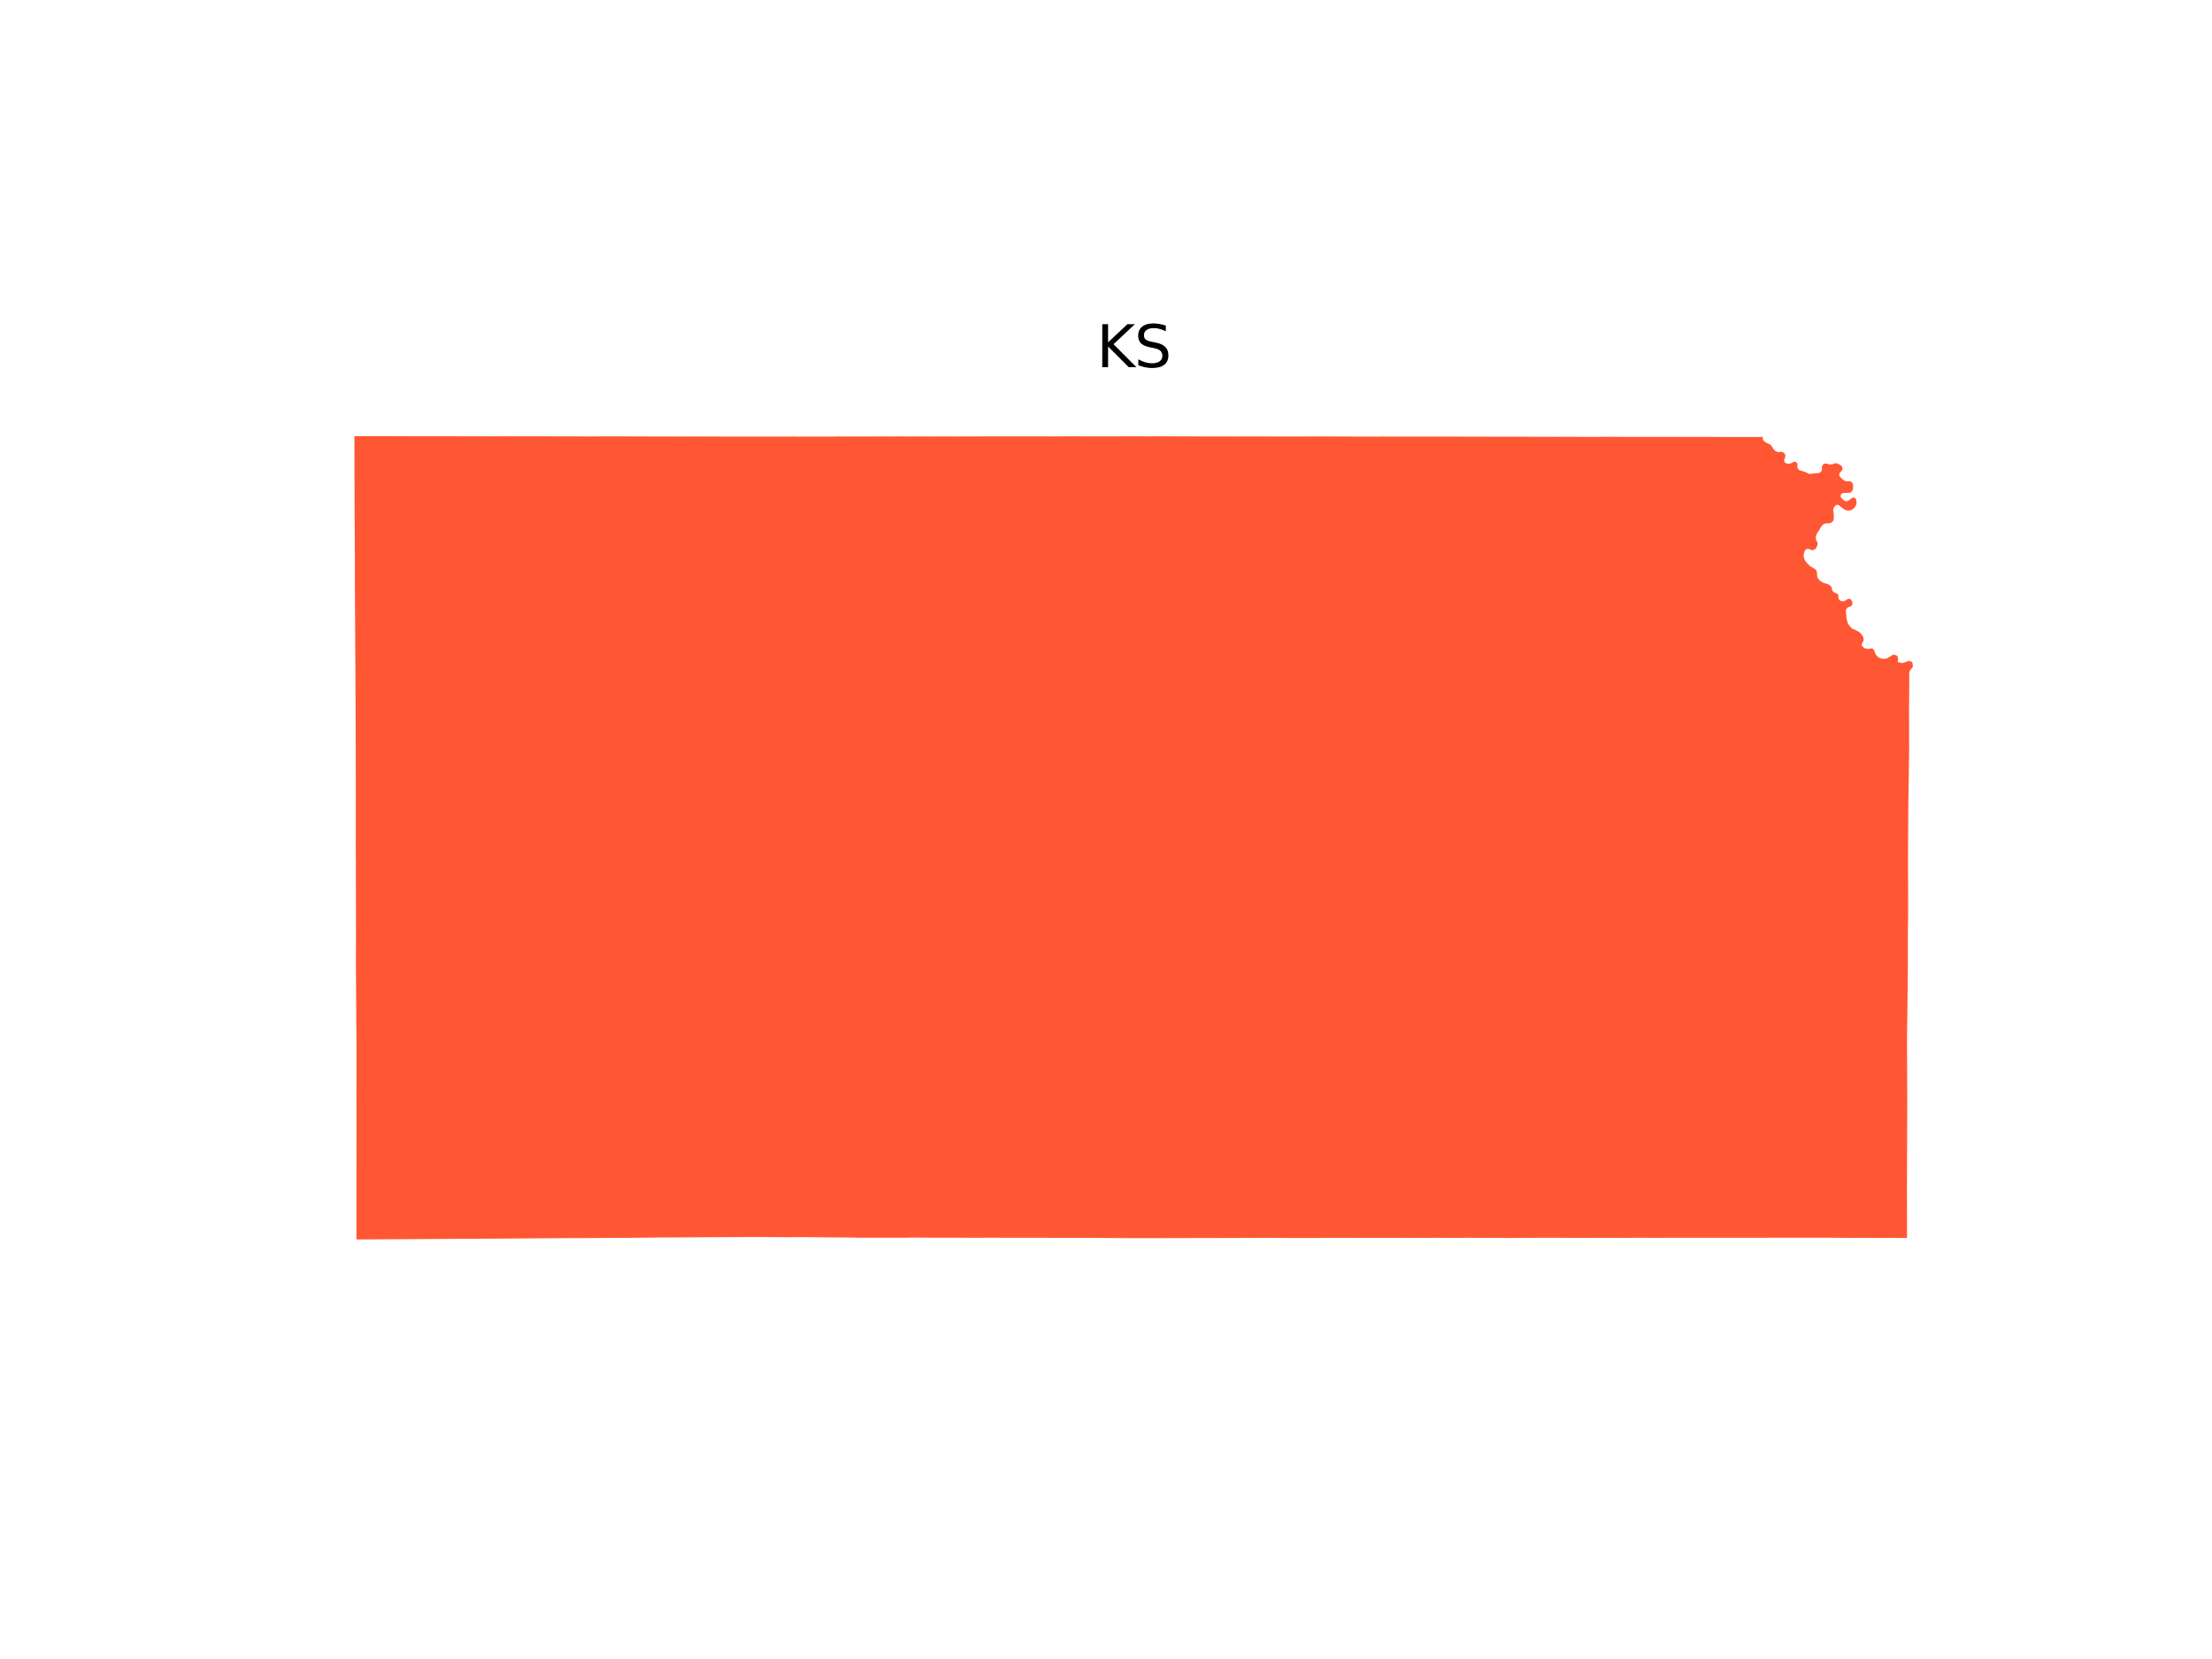 <?xml version="1.0" encoding="utf-8" standalone="no"?>
<!DOCTYPE svg PUBLIC "-//W3C//DTD SVG 1.1//EN"
  "http://www.w3.org/Graphics/SVG/1.1/DTD/svg11.dtd">
<svg xmlns:xlink="http://www.w3.org/1999/xlink" width="460.8pt" height="345.6pt" viewBox="0 0 460.8 345.6" xmlns="http://www.w3.org/2000/svg" version="1.1">
 <defs>
  <style type="text/css">*{stroke-linejoin: round; stroke-linecap: butt}</style>
 </defs>
 <g id="figure_1">
  <g id="patch_1">
   <path d="M 0 345.6 
L 460.8 345.6 
L 460.8 0 
L 0 0 
z
" style="fill: #ffffff"/>
  </g>
  <g id="axes_1">
   <g id="PatchCollection_1">
    <path d="M 73.833 90.863 
L 79.709 90.859 
L 80.253 90.858 
L 83.001 90.879 
L 83.387 90.871 
L 84.451 90.878 
L 84.574 90.881 
L 92.31 90.888 
L 92.365 90.883 
L 95.999 90.889 
L 101.441 90.899 
L 101.709 90.902 
L 101.756 90.903 
L 103.306 90.894 
L 104.675 90.89 
L 105.43 90.884 
L 105.494 90.884 
L 106.802 90.892 
L 107.125 90.892 
L 108.773 90.892 
L 110.237 90.892 
L 111.23 90.895 
L 111.813 90.897 
L 112.253 90.892 
L 113.897 90.899 
L 116.969 90.906 
L 118.388 90.908 
L 122.315 90.915 
L 130.086 90.906 
L 130.375 90.916 
L 130.956 90.91 
L 131.197 90.908 
L 131.344 90.916 
L 131.726 90.919 
L 133.366 90.91 
L 134.376 90.914 
L 135.019 90.929 
L 136.955 90.928 
L 137.225 90.924 
L 138.422 90.929 
L 139.09 90.929 
L 140.866 90.932 
L 141.906 90.936 
L 142.347 90.936 
L 142.398 90.936 
L 142.706 90.938 
L 143.65 90.934 
L 143.998 90.935 
L 146.13 90.933 
L 153.023 90.944 
L 153.117 90.94 
L 153.73 90.943 
L 154.532 90.951 
L 154.679 90.946 
L 154.821 90.946 
L 154.914 90.948 
L 155.365 90.945 
L 155.366 90.945 
L 163.496 90.95 
L 163.684 90.948 
L 165.357 90.933 
L 165.52 90.946 
L 166.128 90.95 
L 167.163 90.95 
L 171.22 90.956 
L 172.863 90.942 
L 173.016 90.934 
L 173.36 90.948 
L 173.681 90.959 
L 174.126 90.933 
L 174.764 90.932 
L 175.3 90.933 
L 179.272 90.93 
L 179.276 90.93 
L 179.375 90.93 
L 179.403 90.93 
L 184.778 90.921 
L 184.9 90.925 
L 184.958 90.928 
L 185.14 90.926 
L 185.695 90.926 
L 188.182 90.908 
L 188.657 90.93 
L 189.06 90.924 
L 193.962 90.925 
L 194.138 90.922 
L 194.299 90.929 
L 195.559 90.919 
L 195.717 90.925 
L 197.196 90.922 
L 198.013 90.921 
L 198.391 90.921 
L 198.476 90.924 
L 198.817 90.924 
L 198.824 90.924 
L 199.222 90.927 
L 201.257 90.913 
L 201.672 90.912 
L 202.886 90.915 
L 203.694 90.913 
L 205.726 90.908 
L 205.797 90.904 
L 206.953 90.912 
L 207.816 90.909 
L 207.841 90.908 
L 208.307 90.905 
L 208.311 90.908 
L 209.448 90.911 
L 213.813 90.902 
L 214.416 90.905 
L 216.304 90.903 
L 216.403 90.904 
L 218.516 90.91 
L 218.519 90.91 
L 219.21 90.913 
L 219.964 90.902 
L 220.035 90.895 
L 220.086 90.892 
L 220.846 90.902 
L 220.98 90.9 
L 221.672 90.908 
L 221.73 90.909 
L 222.243 90.895 
L 223.416 90.9 
L 224.304 90.896 
L 225.092 90.896 
L 225.729 90.907 
L 226.486 90.907 
L 227.362 90.904 
L 228.171 90.904 
L 228.777 90.905 
L 238.197 90.894 
L 238.449 90.895 
L 239.242 90.906 
L 241.701 90.889 
L 242.318 90.896 
L 242.624 90.898 
L 243.295 90.898 
L 243.94 90.898 
L 245.783 90.91 
L 246.811 90.906 
L 247.13 90.903 
L 247.941 90.907 
L 248.054 90.912 
L 249.492 90.91 
L 249.677 90.914 
L 251.329 90.916 
L 253.085 90.92 
L 253.086 90.92 
L 255.503 90.917 
L 256.321 90.919 
L 257.151 90.928 
L 257.881 90.922 
L 257.886 90.923 
L 257.976 90.925 
L 259.815 90.913 
L 260.093 90.924 
L 260.161 90.923 
L 260.224 90.923 
L 271.208 90.928 
L 271.379 90.928 
L 271.427 90.932 
L 273.471 90.92 
L 274.281 90.925 
L 275.118 90.92 
L 275.449 90.921 
L 275.536 90.923 
L 277.565 90.919 
L 277.565 90.919 
L 277.569 90.919 
L 278.361 90.927 
L 278.388 90.924 
L 282.961 90.95 
L 282.965 90.952 
L 284.826 90.954 
L 284.918 90.948 
L 285.719 90.948 
L 287.43 90.951 
L 287.63 90.933 
L 291.467 90.96 
L 292.288 90.959 
L 293.229 90.953 
L 297.265 90.95 
L 297.279 90.95 
L 298.829 90.953 
L 298.925 90.952 
L 299.064 90.953 
L 299.118 90.953 
L 302.079 90.958 
L 310.057 90.969 
L 310.581 90.985 
L 310.819 90.984 
L 311.824 90.98 
L 311.865 90.98 
L 312.3 90.973 
L 312.865 90.98 
L 313.687 90.987 
L 314.203 90.977 
L 316.69 90.98 
L 316.795 90.976 
L 316.961 90.98 
L 316.965 90.98 
L 323.886 90.999 
L 324.038 90.999 
L 326.729 90.995 
L 326.731 90.995 
L 327.398 90.993 
L 327.558 90.994 
L 330.421 91.006 
L 330.426 91.009 
L 330.734 91.007 
L 331.658 91.01 
L 331.664 91.008 
L 333.231 91.005 
L 333.596 91 
L 334.888 90.993 
L 336.089 90.994 
L 336.672 90.998 
L 338.958 91.005 
L 342.248 91.008 
L 346.356 91.009 
L 346.36 91.009 
L 346.51 91.008 
L 364.319 91.034 
L 365.857 91.034 
L 367.232 91.034 
L 367.227 91.381 
L 367.255 91.555 
L 367.284 91.639 
L 367.484 91.903 
L 368.041 92.273 
L 368.691 92.584 
L 368.903 92.735 
L 369.253 93.223 
L 369.436 93.542 
L 369.757 93.889 
L 370.143 94.094 
L 370.345 94.151 
L 370.59 94.159 
L 371.065 94.123 
L 371.229 94.15 
L 371.346 94.191 
L 371.751 94.428 
L 371.888 94.692 
L 371.914 95.028 
L 371.857 95.346 
L 371.694 95.75 
L 371.669 95.919 
L 371.674 96.062 
L 371.695 96.133 
L 371.86 96.368 
L 371.972 96.443 
L 372.213 96.555 
L 372.398 96.595 
L 372.838 96.59 
L 373.149 96.481 
L 373.692 96.205 
L 373.857 96.191 
L 374.134 96.262 
L 374.291 96.361 
L 374.389 96.487 
L 374.443 96.705 
L 374.448 96.848 
L 374.406 97.185 
L 374.436 97.378 
L 374.528 97.611 
L 374.681 97.797 
L 374.783 97.88 
L 375.069 98.029 
L 376.038 98.307 
L 376.723 98.642 
L 376.947 98.712 
L 377.098 98.721 
L 378.36 98.574 
L 378.812 98.55 
L 379.003 98.509 
L 379.251 98.353 
L 379.43 98.176 
L 379.54 97.888 
L 379.553 97.77 
L 379.517 97.33 
L 379.548 97.166 
L 379.585 97.082 
L 379.83 96.739 
L 380.074 96.596 
L 380.279 96.56 
L 380.48 96.571 
L 380.932 96.716 
L 381.068 96.759 
L 381.212 96.778 
L 381.614 96.734 
L 382.241 96.53 
L 382.418 96.5 
L 382.754 96.564 
L 383.088 96.697 
L 383.496 96.962 
L 383.71 97.218 
L 383.783 97.365 
L 383.806 97.485 
L 383.811 97.691 
L 383.758 97.908 
L 383.628 98.116 
L 383.309 98.43 
L 383.224 98.572 
L 383.152 98.758 
L 383.145 99.006 
L 383.266 99.266 
L 383.358 99.385 
L 383.859 99.855 
L 384.261 100.143 
L 384.564 100.239 
L 384.859 100.271 
L 385.315 100.241 
L 385.454 100.261 
L 385.565 100.312 
L 385.823 100.545 
L 385.924 100.678 
L 385.995 100.832 
L 386.015 100.992 
L 386.017 101.008 
L 386.043 101.413 
L 386.026 101.769 
L 385.826 102.3 
L 385.689 102.473 
L 385.419 102.618 
L 385.303 102.647 
L 383.883 102.722 
L 383.706 102.804 
L 383.573 102.915 
L 383.465 103.09 
L 383.44 103.325 
L 383.461 103.508 
L 383.506 103.618 
L 383.706 103.87 
L 383.855 104.015 
L 384.266 104.324 
L 384.462 104.413 
L 384.725 104.409 
L 385.033 104.306 
L 385.203 104.198 
L 385.212 104.19 
L 385.255 104.157 
L 385.261 104.152 
L 385.27 104.145 
L 385.273 104.142 
L 385.696 103.81 
L 385.803 103.75 
L 385.805 103.75 
L 386.252 103.654 
L 386.317 103.659 
L 386.426 103.726 
L 386.509 103.815 
L 386.6 103.971 
L 386.705 104.204 
L 386.761 104.727 
L 386.76 104.736 
L 386.721 104.958 
L 386.609 105.322 
L 386.296 105.789 
L 386.056 106.017 
L 385.687 106.222 
L 385.356 106.328 
L 385.026 106.375 
L 384.883 106.366 
L 384.559 106.278 
L 384.199 106.111 
L 383.691 105.745 
L 383.29 105.4 
L 383.05 105.245 
L 382.877 105.177 
L 382.707 105.157 
L 382.591 105.172 
L 382.382 105.318 
L 382.155 105.54 
L 381.933 105.926 
L 381.899 106.083 
L 381.904 106.425 
L 382.018 107.3 
L 381.995 108.104 
L 381.955 108.321 
L 381.894 108.467 
L 381.676 108.748 
L 381.448 108.9 
L 381.335 108.943 
L 380.926 109.014 
L 380.586 109.019 
L 380.253 109.059 
L 379.98 109.143 
L 379.849 109.22 
L 379.576 109.464 
L 379.443 109.632 
L 379.016 110.33 
L 378.947 110.512 
L 378.707 110.804 
L 378.491 111.165 
L 378.324 111.584 
L 378.256 111.882 
L 378.246 112.067 
L 378.323 112.419 
L 378.339 112.495 
L 378.561 112.922 
L 378.625 113.182 
L 378.629 113.296 
L 378.594 113.543 
L 378.502 113.85 
L 378.261 114.245 
L 378.17 114.351 
L 378.056 114.431 
L 377.839 114.543 
L 377.63 114.593 
L 377.506 114.599 
L 377.309 114.563 
L 376.751 114.326 
L 376.48 114.349 
L 376.334 114.4 
L 376.154 114.506 
L 376.016 114.647 
L 375.971 114.725 
L 375.726 115.543 
L 375.705 115.832 
L 375.89 116.48 
L 376.008 116.737 
L 376.169 116.977 
L 376.612 117.483 
L 377.047 117.901 
L 377.276 118.077 
L 378.059 118.489 
L 378.193 118.61 
L 378.376 118.831 
L 378.446 118.969 
L 378.477 119.141 
L 378.541 119.919 
L 378.595 120.222 
L 378.657 120.362 
L 378.871 120.699 
L 379.014 120.849 
L 379.192 121.005 
L 379.406 121.149 
L 379.957 121.454 
L 380.83 121.712 
L 381.073 121.822 
L 381.423 122.135 
L 381.568 122.375 
L 381.664 122.905 
L 381.823 123.183 
L 382.001 123.329 
L 382.122 123.429 
L 382.612 123.62 
L 382.769 123.739 
L 382.914 123.911 
L 382.982 124.076 
L 382.966 124.405 
L 382.985 124.632 
L 383.014 124.732 
L 383.168 124.974 
L 383.269 125.06 
L 383.349 125.117 
L 383.38 125.139 
L 383.532 125.193 
L 383.991 125.252 
L 384.16 125.214 
L 384.307 125.149 
L 384.58 125.009 
L 384.917 124.79 
L 385.215 124.748 
L 385.351 124.762 
L 385.476 124.81 
L 385.648 124.957 
L 385.824 125.285 
L 385.898 125.514 
L 385.906 125.741 
L 385.808 126.036 
L 385.64 126.229 
L 385.391 126.389 
L 385.134 126.439 
L 385.039 126.478 
L 384.888 126.592 
L 384.679 126.795 
L 384.587 126.933 
L 384.561 127.028 
L 384.554 127.083 
L 384.534 127.262 
L 384.646 128.634 
L 384.709 128.982 
L 384.765 129.285 
L 384.86 129.6 
L 384.994 129.938 
L 385.205 130.271 
L 385.56 130.701 
L 385.755 130.876 
L 385.94 130.998 
L 386.408 131.181 
L 386.864 131.404 
L 387.332 131.701 
L 387.7 132.038 
L 387.978 132.38 
L 388.152 132.735 
L 388.231 133.189 
L 388.211 133.38 
L 388.138 133.618 
L 387.829 134.183 
L 387.822 134.36 
L 387.888 134.519 
L 387.969 134.622 
L 388.312 134.959 
L 388.447 135.029 
L 388.84 135.142 
L 389.362 135.174 
L 389.898 135.082 
L 390.051 135.111 
L 390.152 135.167 
L 390.312 135.313 
L 390.412 135.475 
L 390.638 136.064 
L 390.951 136.626 
L 391.421 136.998 
L 391.874 137.165 
L 391.874 137.165 
L 392.109 137.22 
L 392.67 137.232 
L 393.083 137.154 
L 393.858 136.7 
L 394.254 136.426 
L 394.554 136.381 
L 395.041 136.509 
L 395.272 136.67 
L 395.345 136.962 
L 395.425 137.285 
L 395.333 137.865 
L 395.842 138.06 
L 396.307 138.116 
L 397.008 137.921 
L 397.36 137.732 
L 397.665 137.704 
L 397.974 137.754 
L 398.222 137.86 
L 398.4 138.01 
L 398.487 138.822 
L 398.374 139.072 
L 398.03 139.483 
L 397.8 139.833 
L 397.743 139.989 
L 397.729 140.32 
L 397.735 141.64 
L 397.735 141.646 
L 397.73 142.085 
L 397.735 142.974 
L 397.723 144.145 
L 397.722 144.176 
L 397.702 146.19 
L 397.687 147.638 
L 397.687 147.81 
L 397.692 149.032 
L 397.695 149.851 
L 397.695 149.962 
L 397.707 150.107 
L 397.702 150.137 
L 397.702 150.138 
L 397.702 150.233 
L 397.7 152.26 
L 397.7 152.69 
L 397.7 152.818 
L 397.7 153.087 
L 397.7 153.898 
L 397.7 153.959 
L 397.702 154.006 
L 397.701 154.03 
L 397.7 154.343 
L 397.7 154.688 
L 397.7 155.121 
L 397.718 156.214 
L 397.715 156.32 
L 397.699 157.131 
L 397.64 160.946 
L 397.638 161.042 
L 397.636 161.187 
L 397.544 166.897 
L 397.55 167.474 
L 397.533 167.725 
L 397.531 168.349 
L 397.532 169.968 
L 397.531 169.97 
L 397.52 170.168 
L 397.52 171.654 
L 397.515 171.76 
L 397.515 171.777 
L 397.507 173.381 
L 397.499 174.888 
L 397.496 175.293 
L 397.497 175.36 
L 397.49 175.669 
L 397.489 175.671 
L 397.477 178.082 
L 397.468 179.793 
L 397.472 180.404 
L 397.472 180.61 
L 397.469 181.672 
L 397.47 181.962 
L 397.484 183.552 
L 397.491 184.187 
L 397.493 184.423 
L 397.498 184.718 
L 397.498 185.402 
L 397.49 186.019 
L 397.49 186.103 
L 397.497 187.188 
L 397.5 189.002 
L 397.5 189.601 
L 397.498 190.031 
L 397.499 190.12 
L 397.491 190.884 
L 397.49 191.062 
L 397.48 191.627 
L 397.465 192.886 
L 397.451 193.29 
L 397.446 193.894 
L 397.437 198.476 
L 397.436 198.557 
L 397.438 198.88 
L 397.438 198.882 
L 397.441 200.16 
L 397.441 200.166 
L 397.431 202.639 
L 397.42 202.899 
L 397.416 203.83 
L 397.416 204.916 
L 397.414 205.001 
L 397.414 205.313 
L 397.407 205.513 
L 397.404 205.739 
L 397.406 205.878 
L 397.389 206.893 
L 397.38 207.424 
L 397.376 207.681 
L 397.366 208.511 
L 397.357 208.984 
L 397.36 209.308 
L 397.353 209.829 
L 397.341 210.467 
L 397.335 210.821 
L 397.334 211.251 
L 397.316 212.257 
L 397.278 214.842 
L 397.274 217.247 
L 397.267 217.665 
L 397.275 219.444 
L 397.281 219.584 
L 397.28 219.64 
L 397.271 219.887 
L 397.278 220.392 
L 397.278 220.393 
L 397.285 221.474 
L 397.285 221.479 
L 397.289 222.391 
L 397.297 223.874 
L 397.291 223.928 
L 397.297 226.02 
L 397.296 226.042 
L 397.306 226.291 
L 397.303 226.831 
L 397.302 227.043 
L 397.314 228.471 
L 397.319 228.821 
L 397.309 230.919 
L 397.302 231.703 
L 397.302 231.951 
L 397.3 232.214 
L 397.301 232.22 
L 397.301 232.53 
L 397.304 233.363 
L 397.298 234.156 
L 397.287 234.97 
L 397.285 235.778 
L 397.282 237.379 
L 397.282 237.386 
L 397.286 237.558 
L 397.286 237.568 
L 397.282 239 
L 397.279 239.087 
L 397.281 239.824 
L 397.263 244.447 
L 397.259 244.605 
L 397.261 245.064 
L 397.26 245.131 
L 397.258 245.582 
L 397.257 246.263 
L 397.253 246.287 
L 397.252 246.99 
L 397.252 247.319 
L 397.244 247.741 
L 397.246 248.097 
L 397.251 248.907 
L 397.251 248.908 
L 397.263 250.456 
L 397.263 250.6 
L 397.257 251.522 
L 397.26 252.033 
L 397.264 252.439 
L 397.262 252.606 
L 397.262 252.616 
L 397.263 253.008 
L 397.261 253.036 
L 397.267 253.64 
L 397.272 254.656 
L 397.268 255.56 
L 397.266 257.312 
L 397.268 257.874 
L 396.952 257.887 
L 393.71 257.88 
L 393.62 257.879 
L 393.143 257.88 
L 392.081 257.888 
L 391.987 257.886 
L 390.337 257.882 
L 387.987 257.879 
L 387.567 257.878 
L 387.181 257.876 
L 387.033 257.876 
L 380.851 257.84 
L 380.314 257.84 
L 380.148 257.839 
L 379.326 257.84 
L 378.999 257.841 
L 378.492 257.837 
L 377.447 257.841 
L 375.332 257.84 
L 373.894 257.839 
L 373.886 257.839 
L 373.729 257.839 
L 372.932 257.84 
L 372.148 257.838 
L 366.611 257.849 
L 366.372 257.849 
L 366.361 257.849 
L 366.235 257.848 
L 362.913 257.856 
L 362.908 257.856 
L 358.388 257.856 
L 357.916 257.853 
L 357.395 257.851 
L 355.689 257.852 
L 354.012 257.851 
L 353.847 257.849 
L 353.481 257.849 
L 353.232 257.851 
L 351.743 257.851 
L 351.319 257.85 
L 350.779 257.85 
L 350.335 257.857 
L 349.738 257.848 
L 349.542 257.853 
L 349.404 257.855 
L 348.366 257.855 
L 348.168 257.855 
L 347.583 257.854 
L 347.2 257.858 
L 346.415 257.852 
L 345.491 257.862 
L 342.928 257.854 
L 342.621 257.852 
L 342.564 257.852 
L 342.482 257.852 
L 341.045 257.85 
L 340.264 257.855 
L 339.878 257.854 
L 338.692 257.864 
L 337.102 257.877 
L 330.993 257.87 
L 330.906 257.862 
L 330.735 257.868 
L 330.623 257.867 
L 330.507 257.866 
L 330.436 257.86 
L 329.1 257.857 
L 329.098 257.857 
L 328.434 257.867 
L 327.671 257.865 
L 325.112 257.854 
L 324.995 257.854 
L 319.983 257.857 
L 319.063 257.863 
L 315.37 257.889 
L 314.27 257.885 
L 306.444 257.858 
L 306.225 257.854 
L 305.089 257.853 
L 304.885 257.856 
L 304.512 257.87 
L 302.675 257.859 
L 302.539 257.877 
L 301.338 257.859 
L 299.392 257.857 
L 299.011 257.856 
L 297.888 257.86 
L 297.826 257.862 
L 297.235 257.859 
L 297.026 257.861 
L 296.878 257.862 
L 296.472 257.865 
L 295.048 257.865 
L 294.691 257.868 
L 292.319 257.873 
L 291.897 257.869 
L 289.249 257.869 
L 289.091 257.868 
L 288.395 257.868 
L 288.294 257.867 
L 287.201 257.863 
L 280.541 257.872 
L 277.425 257.877 
L 276.88 257.878 
L 273.515 257.887 
L 273.512 257.886 
L 273.054 257.885 
L 270.686 257.883 
L 269.877 257.885 
L 269.851 257.883 
L 269.066 257.885 
L 267.238 257.887 
L 265.907 257.864 
L 265.327 257.869 
L 263.298 257.879 
L 260.183 257.883 
L 259.542 257.871 
L 259.539 257.877 
L 258.721 257.885 
L 258.72 257.885 
L 248.642 257.904 
L 248.384 257.905 
L 248.147 257.906 
L 245.247 257.917 
L 243.704 257.916 
L 242.392 257.924 
L 241.06 257.925 
L 240.569 257.934 
L 239.777 257.926 
L 235.057 257.927 
L 235.015 257.927 
L 234.714 257.927 
L 232.325 257.896 
L 231.921 257.895 
L 231.837 257.896 
L 226.422 257.869 
L 226.413 257.869 
L 219.032 257.866 
L 218.86 257.859 
L 216.983 257.845 
L 215.663 257.855 
L 215.586 257.856 
L 215.423 257.856 
L 212.291 257.853 
L 211.831 257.854 
L 211.806 257.852 
L 206.855 257.842 
L 206.597 257.841 
L 205.334 257.836 
L 204.448 257.857 
L 201.177 257.846 
L 200.978 257.846 
L 195.815 257.838 
L 194.537 257.837 
L 190.278 257.804 
L 188.902 257.837 
L 186.762 257.843 
L 185.538 257.834 
L 184.839 257.837 
L 184.839 257.834 
L 184.74 257.833 
L 184.678 257.833 
L 184.483 257.832 
L 183.067 257.837 
L 182.33 257.84 
L 179.4 257.832 
L 178.388 257.835 
L 177.997 257.802 
L 172.924 257.767 
L 172.899 257.767 
L 172.412 257.762 
L 168.522 257.721 
L 163.31 257.723 
L 163.046 257.719 
L 162.99 257.719 
L 162.853 257.717 
L 159.208 257.697 
L 158.067 257.691 
L 154.942 257.698 
L 154.732 257.7 
L 154.672 257.695 
L 154.327 257.698 
L 139.102 257.779 
L 139.055 257.773 
L 137.374 257.792 
L 137.37 257.791 
L 135.701 257.812 
L 135.546 257.817 
L 133.709 257.831 
L 131.144 257.866 
L 130.17 257.849 
L 129.796 257.859 
L 128.029 257.864 
L 127.673 257.864 
L 125.874 257.89 
L 124.307 257.891 
L 123.758 257.883 
L 123.744 257.893 
L 121.965 257.916 
L 121.961 257.916 
L 119.745 257.922 
L 119.043 257.915 
L 117.261 257.926 
L 116.702 257.929 
L 116.689 257.929 
L 110.391 257.973 
L 110.329 257.978 
L 104.026 258.021 
L 103.944 258.023 
L 103.139 258.027 
L 101.586 258.035 
L 101.536 258.038 
L 98.477 258.057 
L 97.009 258.061 
L 95.435 258.068 
L 95.434 258.068 
L 93.47 258.083 
L 93.418 258.086 
L 80.329 258.164 
L 76.065 258.189 
L 76.065 258.187 
L 74.857 258.196 
L 74.246 258.198 
L 74.259 256.438 
L 74.259 256.101 
L 74.26 256.025 
L 74.268 255.901 
L 74.26 255.863 
L 74.257 251.89 
L 74.265 251.588 
L 74.253 250.863 
L 74.251 250.863 
L 74.257 249.933 
L 74.258 243.461 
L 74.271 241.266 
L 74.265 240.608 
L 74.258 238.211 
L 74.253 238.199 
L 74.277 236.965 
L 74.275 236.177 
L 74.271 235.026 
L 74.271 233.645 
L 74.267 233.638 
L 74.265 231.713 
L 74.266 229.68 
L 74.256 228.057 
L 74.261 227.727 
L 74.261 226.794 
L 74.273 224.02 
L 74.275 221.996 
L 74.275 221.428 
L 74.27 220.806 
L 74.275 219.986 
L 74.262 217.571 
L 74.257 216.756 
L 74.25 215.553 
L 74.228 213.964 
L 74.215 213.142 
L 74.212 211.996 
L 74.204 209.562 
L 74.176 206.327 
L 74.176 206.217 
L 74.142 199.689 
L 74.159 195.938 
L 74.144 195.27 
L 74.159 194.338 
L 74.152 188.321 
L 74.147 187.632 
L 74.145 187.28 
L 74.145 187.276 
L 74.143 184.857 
L 74.129 180.849 
L 74.15 179.104 
L 74.129 178.889 
L 74.112 177.001 
L 74.115 174.124 
L 74.115 174.116 
L 74.121 173.101 
L 74.116 171.989 
L 74.118 171.159 
L 74.117 169.887 
L 74.114 168.021 
L 74.114 168.017 
L 74.123 164.994 
L 74.122 164.698 
L 74.119 164.683 
L 74.121 164.043 
L 74.119 163.941 
L 74.117 163.44 
L 74.11 160.284 
L 74.114 160.218 
L 74.11 159.41 
L 74.107 158.666 
L 74.112 157.776 
L 74.109 157.001 
L 74.058 144.012 
L 74.033 139.417 
L 74.031 139.225 
L 74.028 139.01 
L 73.976 129.775 
L 73.954 125.851 
L 73.945 124.19 
L 73.936 123.377 
L 73.936 123.093 
L 73.923 118.487 
L 73.923 116.791 
L 73.928 116.666 
L 73.919 115.04 
L 73.917 114.713 
L 73.911 113.697 
L 73.89 110.711 
L 73.904 110.28 
L 73.883 109.069 
L 73.854 101.097 
L 73.851 100.301 
L 73.849 99.736 
L 73.84 99.384 
L 73.833 90.863 
" clip-path="url(#pcb3cc9700e)" style="fill: #ff5733"/>
   </g>
   <g id="text_1">
    <!-- KS -->
    <g transform="translate(228.416 76.491) scale(0.12 -0.12)">
     <defs>
      <path id="DejaVuSans-4b" d="M 628 4666 
L 1259 4666 
L 1259 2694 
L 3353 4666 
L 4166 4666 
L 1850 2491 
L 4331 0 
L 3500 0 
L 1259 2247 
L 1259 0 
L 628 0 
L 628 4666 
z
" transform="scale(0.016)"/>
      <path id="DejaVuSans-53" d="M 3425 4513 
L 3425 3897 
Q 3066 4069 2747 4153 
Q 2428 4238 2131 4238 
Q 1616 4238 1336 4038 
Q 1056 3838 1056 3469 
Q 1056 3159 1242 3001 
Q 1428 2844 1947 2747 
L 2328 2669 
Q 3034 2534 3370 2195 
Q 3706 1856 3706 1288 
Q 3706 609 3251 259 
Q 2797 -91 1919 -91 
Q 1588 -91 1214 -16 
Q 841 59 441 206 
L 441 856 
Q 825 641 1194 531 
Q 1563 422 1919 422 
Q 2459 422 2753 634 
Q 3047 847 3047 1241 
Q 3047 1584 2836 1778 
Q 2625 1972 2144 2069 
L 1759 2144 
Q 1053 2284 737 2584 
Q 422 2884 422 3419 
Q 422 4038 858 4394 
Q 1294 4750 2059 4750 
Q 2388 4750 2728 4690 
Q 3069 4631 3425 4513 
z
" transform="scale(0.016)"/>
     </defs>
     <use xlink:href="#DejaVuSans-4b"/>
     <use xlink:href="#DejaVuSans-53" x="65.576"/>
    </g>
   </g>
  </g>
 </g>
 <defs>
  <clipPath id="pcb3cc9700e">
   <rect x="57.6" y="82.491" width="357.12" height="184.074"/>
  </clipPath>
 </defs>
</svg>
